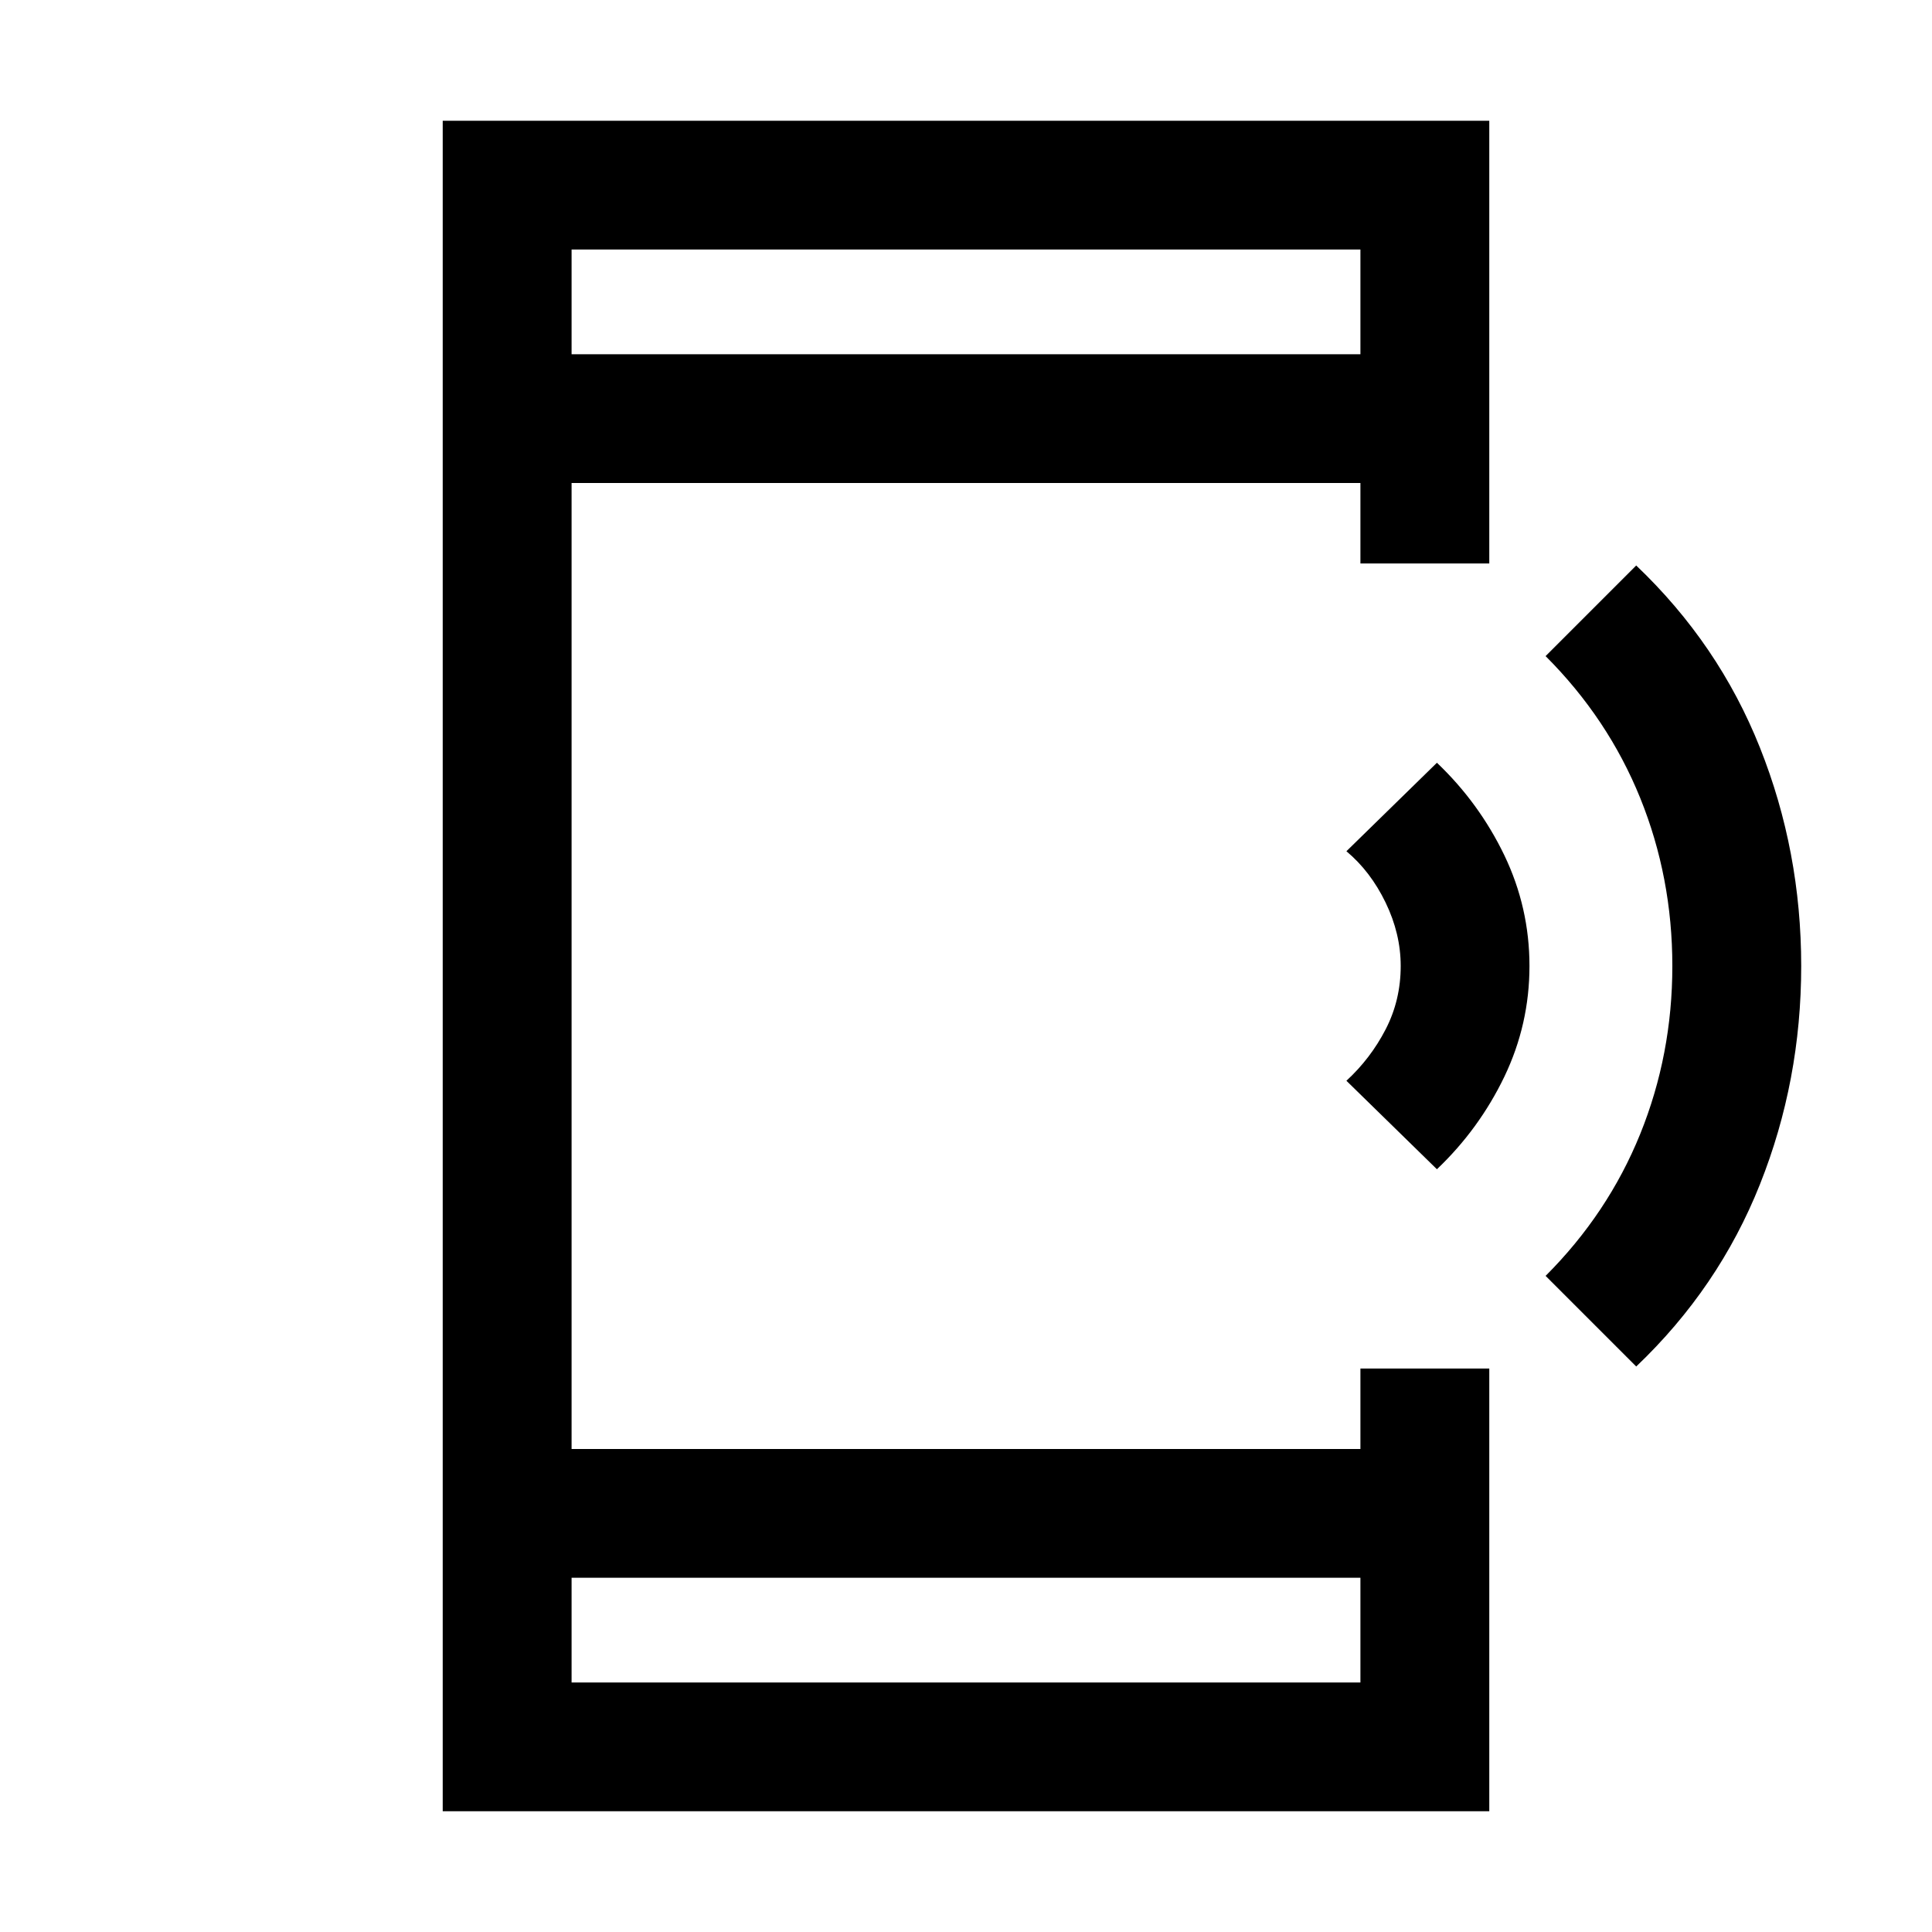 <svg xmlns="http://www.w3.org/2000/svg" viewBox="0 0 20 20"><path d="M16.938 14.146 16 13.208q.646-.646.979-1.468.333-.823.333-1.74t-.333-1.74q-.333-.822-.979-1.468l.938-.938q.854.813 1.281 1.886.427 1.072.427 2.26 0 1.188-.427 2.26-.427 1.073-1.281 1.886Zm-2.063-2.042-.937-.916q.25-.23.406-.532.156-.302.156-.656 0-.333-.156-.656t-.406-.532l.937-.916q.437.416.698.958.26.542.26 1.146 0 .604-.26 1.146-.261.542-.698.958Zm-8.958 5.313h8.166v-1.084H5.917Zm0-13.75h8.166V2.583H5.917ZM4.583 18.75V1.25h10.834v4.583h-1.334V5H5.917v10h8.166v-.833h1.334v4.583ZM5.917 3.667V2.583v1.084Zm0 13.75v-1.084 1.084Z"/></svg>